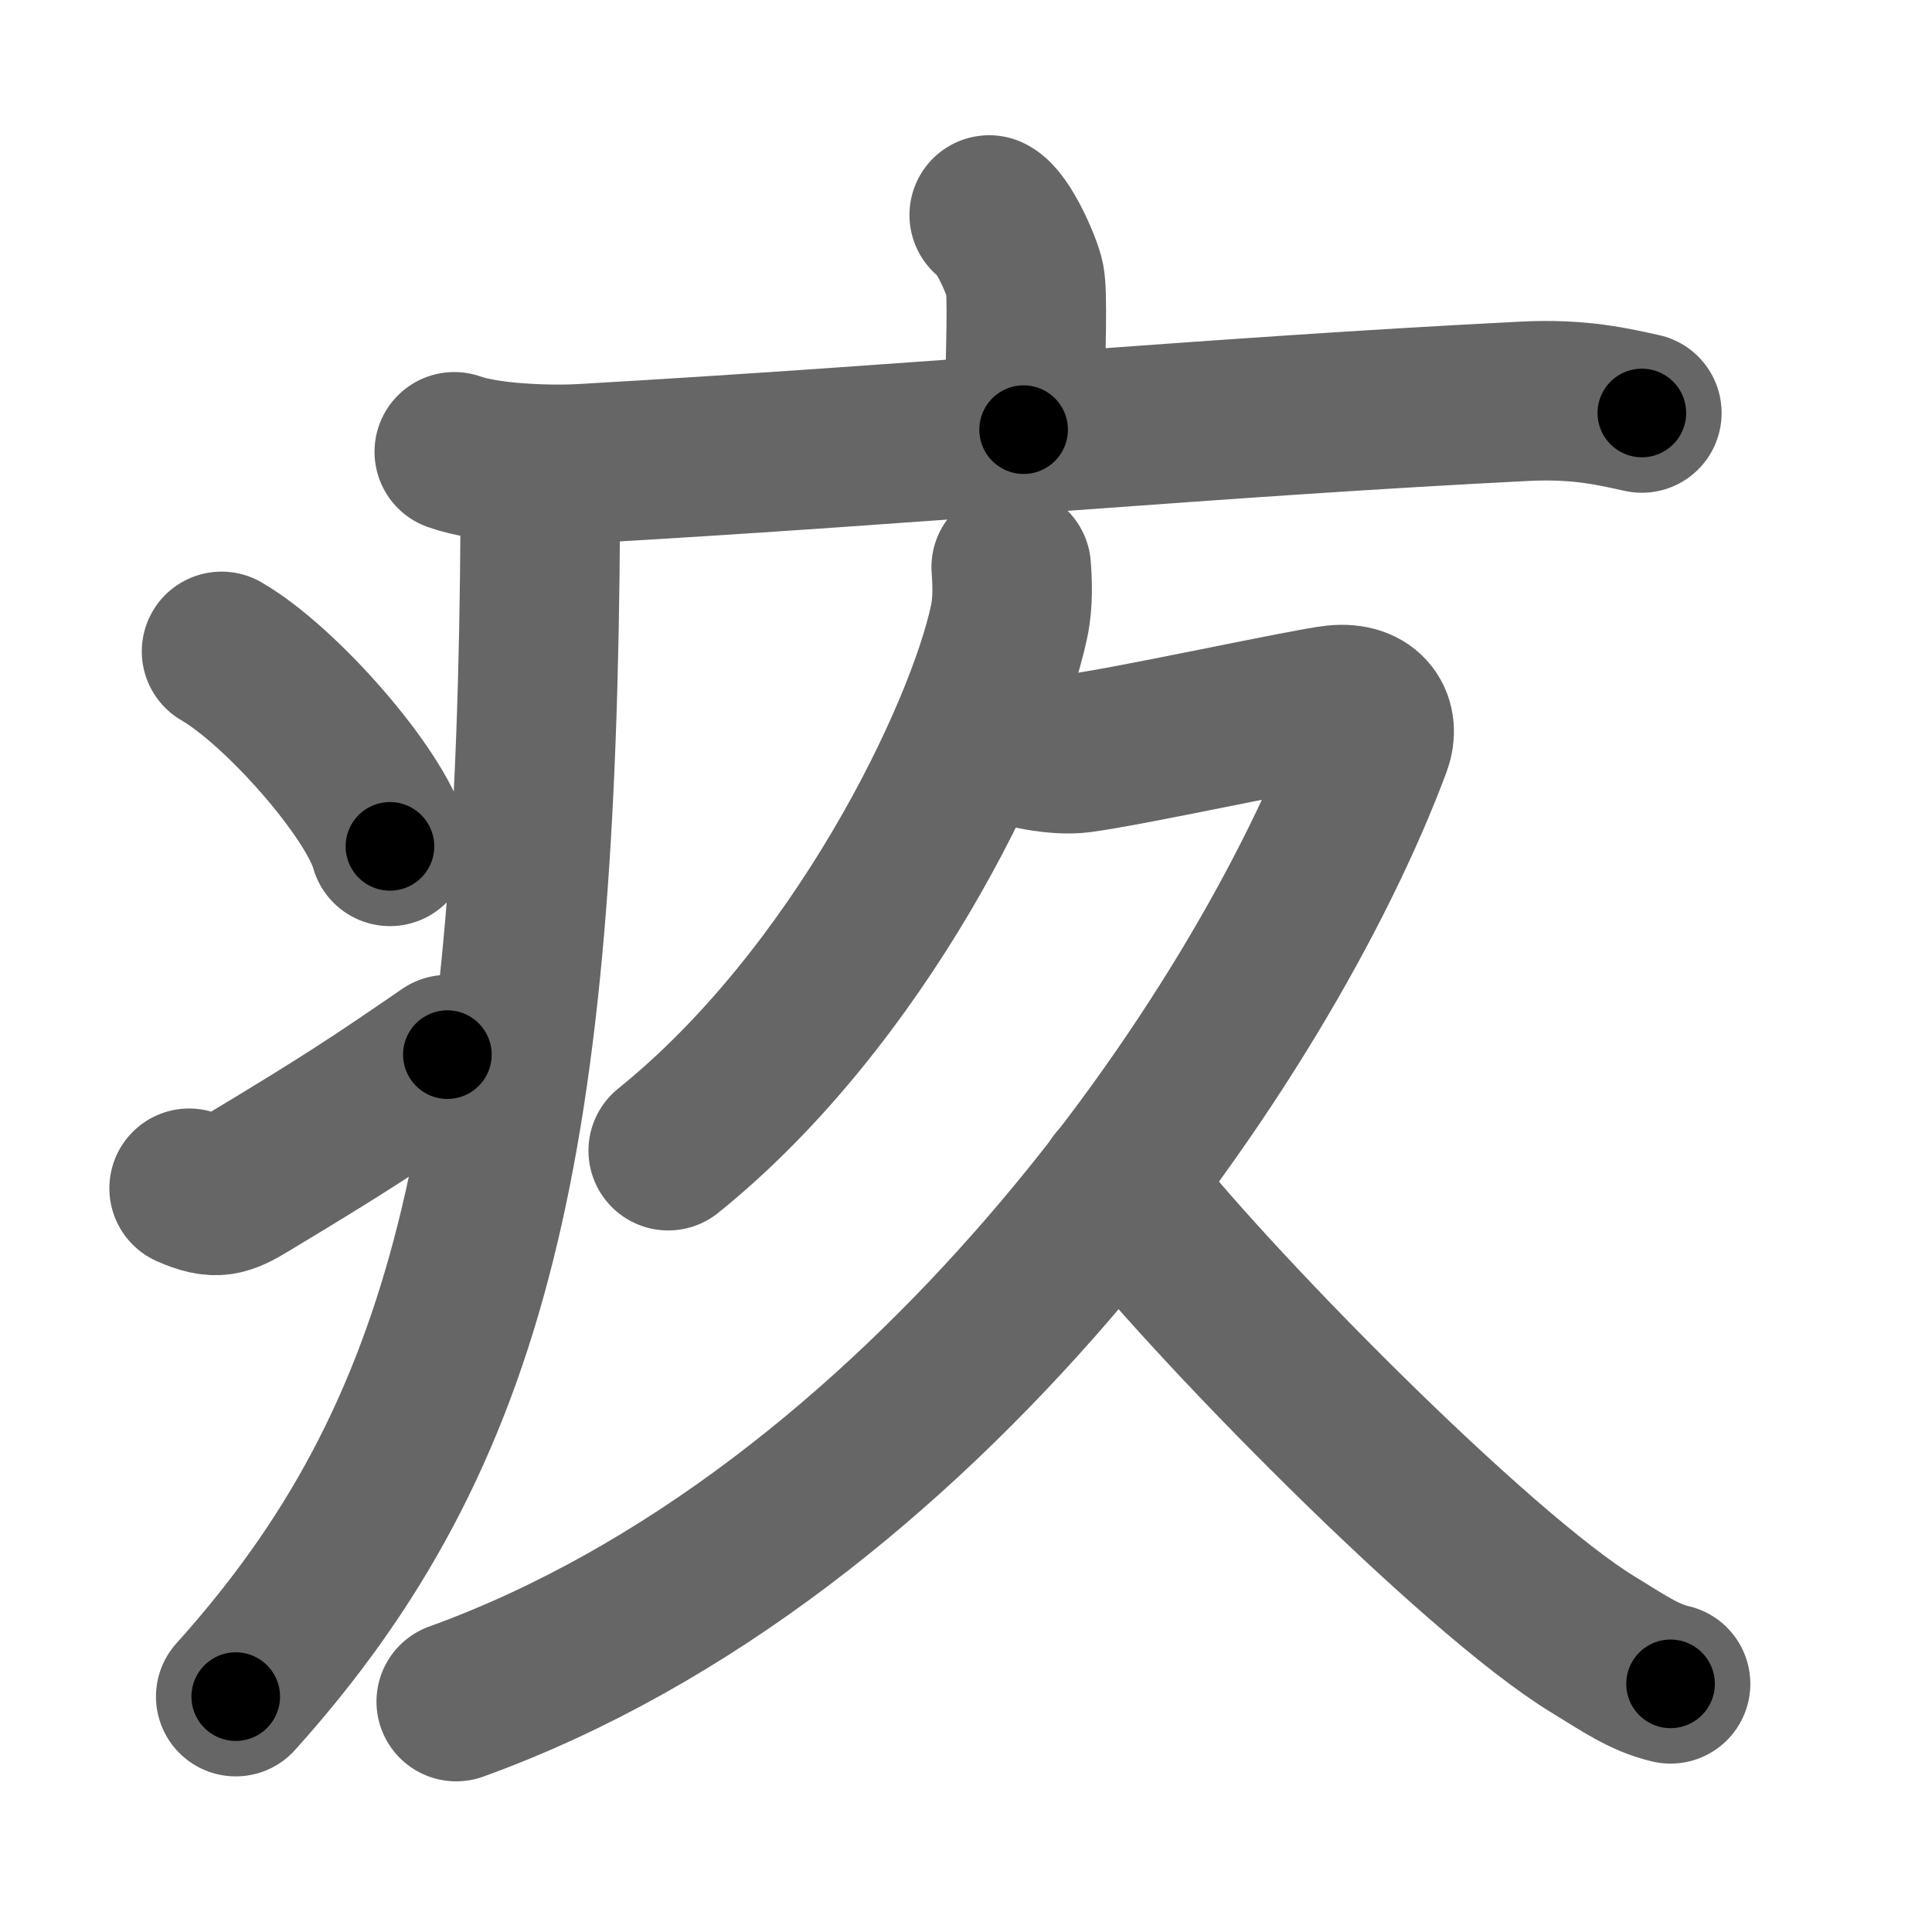 <svg xmlns="http://www.w3.org/2000/svg" width="109" height="109" viewBox="0 0 109 109" id="759a"><g fill="none" stroke="#666" stroke-width="9" stroke-linecap="round" stroke-linejoin="round"><g><g><path d="M55.81,12.13c0.76,0.38,1.86,2.88,2.01,3.65c0.15,0.77,0.08,3.65-0.07,8.46" /><path d="M25.63,25.49c1.89,0.67,5.36,0.78,7.26,0.67c19.7-1.13,35.59-2.64,53.12-3.52c3.15-0.16,5.05,0.32,6.62,0.66" /><path d="M30.49,26.5c0,0.93,0,1.85-0.01,2.76c-0.18,35.05-3.83,51.63-17.18,66.46" /><path d="M12.5,36.75c3.35,1.94,8.66,7.98,9.5,11" /><path d="M10.67,67.04c1.53,0.67,2.01,0.47,3.35-0.34c5.45-3.28,7.1-4.37,11.22-7.2" /></g><g><g><g><path d="M57.05,32c0.06,0.77,0.12,1.98-0.12,3.08c-1.38,6.48-8.42,21.13-19.23,29.84" /></g><path d="M56.46,41.9c1.28,0.29,3.06,0.77,4.51,0.58c2.92-0.39,12.83-2.55,14.37-2.71c1.87-0.19,2.5,1.03,2.05,2.23c-6.15,16.5-25.4,44.5-51.65,54" /></g><path d="M63.04,66.77C68,73.25,83.25,88.75,89.89,92.79c1.71,1.04,2.84,1.85,4.36,2.21" /></g></g></g><g fill="none" stroke="#000" stroke-width="5" stroke-linecap="round" stroke-linejoin="round"><path d="M55.81,12.13c0.76,0.38,1.86,2.88,2.01,3.65c0.15,0.77,0.08,3.65-0.07,8.46" stroke-dasharray="12.697" stroke-dashoffset="12.697"><animate attributeName="stroke-dashoffset" values="12.697;12.697;0" dur="0.127s" fill="freeze" begin="0s;759a.click" /></path><path d="M25.63,25.49c1.89,0.67,5.36,0.78,7.26,0.67c19.7-1.13,35.59-2.64,53.12-3.52c3.15-0.16,5.05,0.32,6.62,0.66" stroke-dasharray="67.243" stroke-dashoffset="67.243"><animate attributeName="stroke-dashoffset" values="67.243" fill="freeze" begin="759a.click" /><animate attributeName="stroke-dashoffset" values="67.243;67.243;0" keyTimes="0;0.201;1" dur="0.633s" fill="freeze" begin="0s;759a.click" /></path><path d="M30.49,26.5c0,0.93,0,1.85-0.01,2.76c-0.18,35.05-3.83,51.63-17.18,66.46" stroke-dasharray="73.141" stroke-dashoffset="73.141"><animate attributeName="stroke-dashoffset" values="73.141" fill="freeze" begin="759a.click" /><animate attributeName="stroke-dashoffset" values="73.141;73.141;0" keyTimes="0;0.535;1" dur="1.183s" fill="freeze" begin="0s;759a.click" /></path><path d="M12.5,36.75c3.35,1.94,8.66,7.98,9.5,11" stroke-dasharray="14.74" stroke-dashoffset="14.74"><animate attributeName="stroke-dashoffset" values="14.74" fill="freeze" begin="759a.click" /><animate attributeName="stroke-dashoffset" values="14.74;14.74;0" keyTimes="0;0.889;1" dur="1.33s" fill="freeze" begin="0s;759a.click" /></path><path d="M10.67,67.04c1.53,0.67,2.01,0.47,3.35-0.34c5.45-3.28,7.1-4.37,11.22-7.2" stroke-dasharray="16.919" stroke-dashoffset="16.919"><animate attributeName="stroke-dashoffset" values="16.919" fill="freeze" begin="759a.click" /><animate attributeName="stroke-dashoffset" values="16.919;16.919;0" keyTimes="0;0.887;1" dur="1.499s" fill="freeze" begin="0s;759a.click" /></path><path d="M57.05,32c0.06,0.77,0.12,1.98-0.12,3.08c-1.38,6.48-8.42,21.13-19.23,29.84" stroke-dasharray="39.12" stroke-dashoffset="39.12"><animate attributeName="stroke-dashoffset" values="39.12" fill="freeze" begin="759a.click" /><animate attributeName="stroke-dashoffset" values="39.12;39.12;0" keyTimes="0;0.793;1" dur="1.89s" fill="freeze" begin="0s;759a.click" /></path><path d="M56.46,41.9c1.28,0.29,3.06,0.77,4.51,0.58c2.92-0.39,12.83-2.55,14.37-2.71c1.87-0.19,2.5,1.03,2.05,2.23c-6.15,16.5-25.4,44.5-51.65,54" stroke-dasharray="99.733" stroke-dashoffset="99.733"><animate attributeName="stroke-dashoffset" values="99.733" fill="freeze" begin="759a.click" /><animate attributeName="stroke-dashoffset" values="99.733;99.733;0" keyTimes="0;0.716;1" dur="2.64s" fill="freeze" begin="0s;759a.click" /></path><path d="M63.04,66.77C68,73.25,83.25,88.75,89.89,92.79c1.71,1.04,2.84,1.85,4.36,2.21" stroke-dasharray="42.407" stroke-dashoffset="42.407"><animate attributeName="stroke-dashoffset" values="42.407" fill="freeze" begin="759a.click" /><animate attributeName="stroke-dashoffset" values="42.407;42.407;0" keyTimes="0;0.862;1" dur="3.064s" fill="freeze" begin="0s;759a.click" /></path></g></svg>